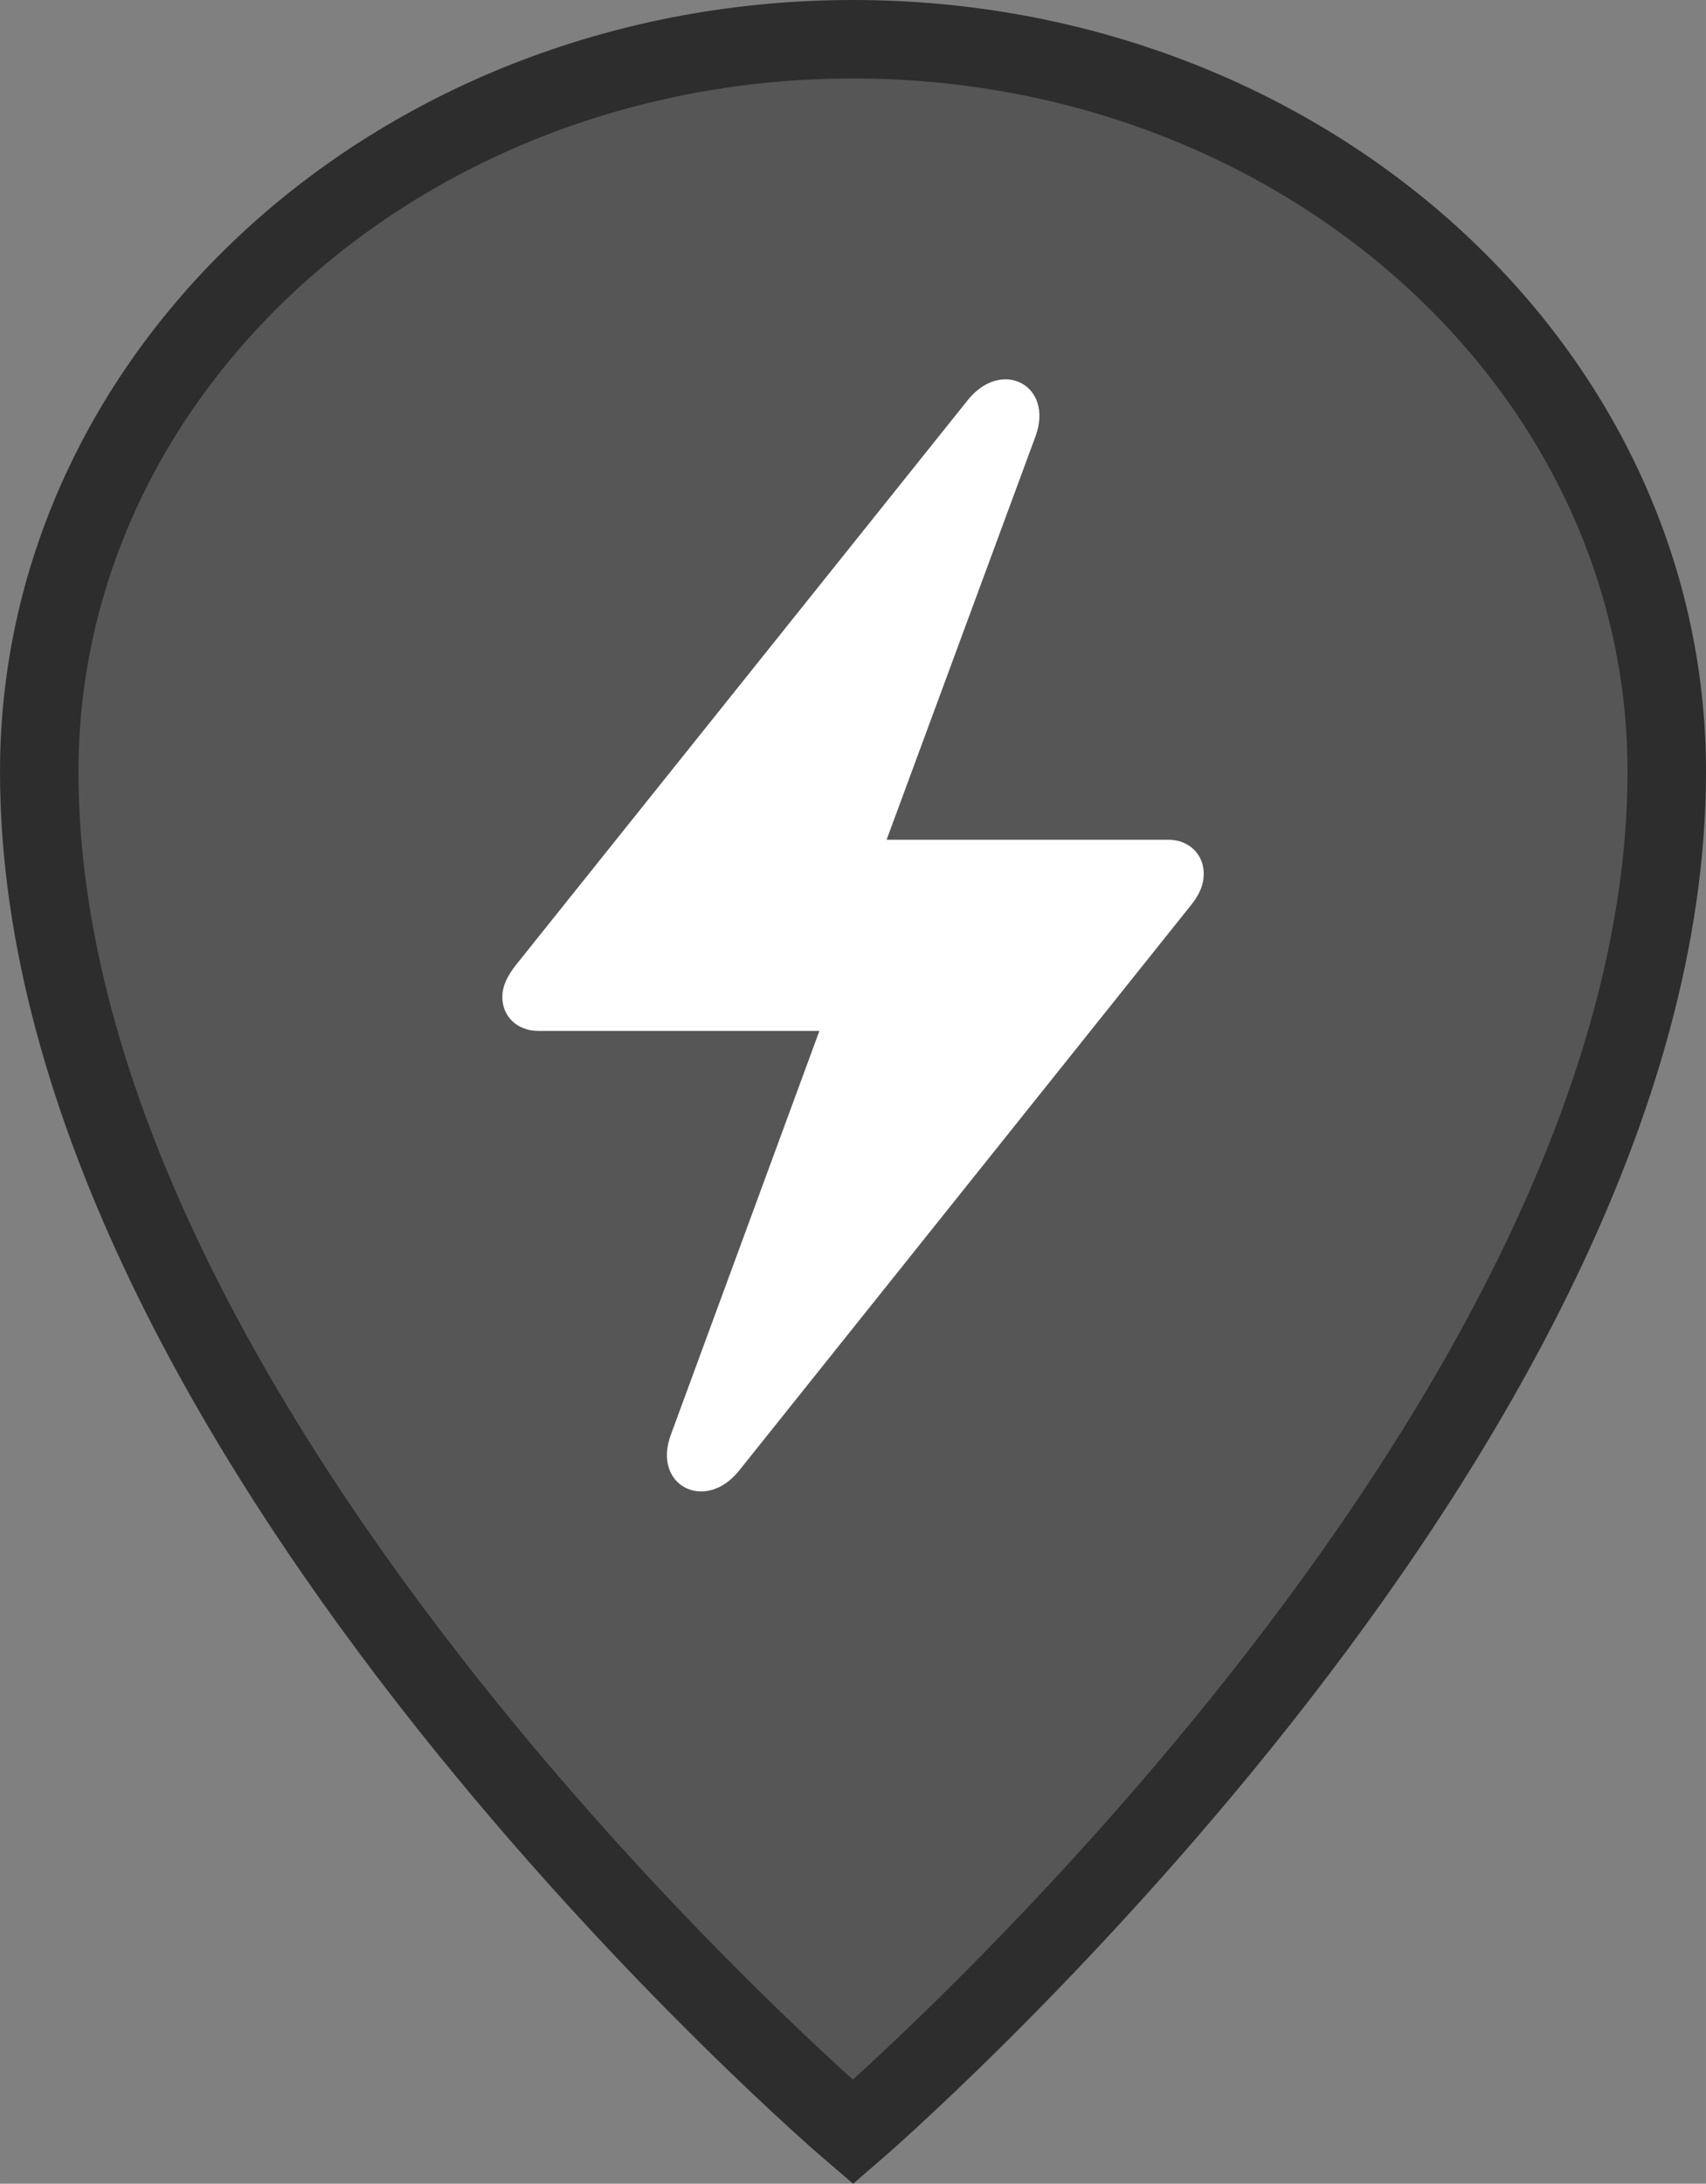 <?xml version="1.0" encoding="UTF-8" standalone="no"?>
<svg
   width="652.222"
   height="834.747"
   viewBox="-4 0 29.35 37.564"
   version="1.1"
   id="svg1"
   sodipodi:docname="slow.svg"
   inkscape:version="1.3 (0e150ed, 2023-07-21)"
   xmlns:inkscape="http://www.inkscape.org/namespaces/inkscape"
   xmlns:sodipodi="http://sodipodi.sourceforge.net/DTD/sodipodi-0.dtd"
   xmlns="http://www.w3.org/2000/svg"
   xmlns:svg="http://www.w3.org/2000/svg"
   xmlns:rdf="http://www.w3.org/1999/02/22-rdf-syntax-ns#"
   xmlns:cc="http://creativecommons.org/ns#"
   xmlns:dc="http://purl.org/dc/elements/1.1/">
  <rect x="-4" y="0" width="29.35" height="37.564" fill="#808080" stroke="none"/>
  <sodipodi:namedview
     id="namedview1"
     pagecolor="#ffffff"
     bordercolor="#000000"
     borderopacity="0.25"
     inkscape:showpageshadow="2"
     inkscape:pageopacity="0.0"
     inkscape:pagecheckerboard="true"
     inkscape:deskcolor="#d1d1d1"
     inkscape:zoom="0.7425"
     inkscape:cx="326.59933"
     inkscape:cy="413.46801"
     inkscape:window-width="1392"
     inkscape:window-height="1027"
     inkscape:window-x="0"
     inkscape:window-y="25"
     inkscape:window-maximized="0"
     inkscape:current-layer="svg1" />
  <!-- Uploaded to: SVG Repo, www.svgrepo.com, Generator: SVG Repo Mixer Tools -->
  <title
     id="title1">map-marker</title>
  <desc
     id="desc1">Created with Sketch.</desc>
  <defs
     id="defs1" />
  <g
     id="Vivid.JS"
     stroke="none"
     stroke-width="1"
     fill="none"
     fill-rule="evenodd"
     style="fill:#565656;fill-opacity:1;stroke:#2d2d2d;stroke-width:1.35;stroke-dasharray:none;stroke-opacity:1"
     transform="translate(-3.325,0.675)">
    <g
       id="Vivid-Icons"
       transform="translate(-125,-643)"
       style="fill:#565656;fill-opacity:1;stroke:#2d2d2d;stroke-width:1.35;stroke-dasharray:none;stroke-opacity:1">
      <g
         id="Icons"
         transform="translate(37,169)"
         style="fill:#565656;fill-opacity:1;stroke:#2d2d2d;stroke-width:1.35;stroke-dasharray:none;stroke-opacity:1">
        <g
           id="map-marker"
           transform="translate(78,468)"
           style="fill:#565656;fill-opacity:1;stroke:#2d2d2d;stroke-width:1.35;stroke-dasharray:none;stroke-opacity:1">
          <g
             transform="translate(10,6)"
             id="g1"
             style="fill:#565656;fill-opacity:1;stroke:#2d2d2d;stroke-width:1.35;stroke-dasharray:none;stroke-opacity:1">
            <path
               d="M 14,0 C 21.732,0 28,5.641 28,12.6 28,23.963 14,36 14,36 14,36 0,24.064 0,12.6 0,5.641 6.268,0 14,0 Z"
               id="Shape"
               fill="#FF6E6E"
               style="fill:#565656;fill-opacity:1;stroke:#2d2d2d;stroke-width:1.35;stroke-dasharray:none;stroke-opacity:1" />
          </g>
        </g>
      </g>
    </g>
  </g>
  <path
     d="m 5.258,17.733 h 4.839 l -2.552,6.937 c -0.334,0.882 0.582,1.353 1.165,0.634 L 16.486,15.575 c 0.146,-0.18 0.223,-0.351 0.223,-0.548 0,-0.325 -0.248,-0.582 -0.608,-0.582 H 11.253 L 13.814,7.508 C 14.139,6.626 13.231,6.155 12.649,6.883 L 4.873,16.603 c -0.146,0.188 -0.231,0.36 -0.231,0.548 0,0.334 0.257,0.582 0.617,0.582 z"
     id="path1"
     style="fill:#ffffff;fill-opacity:1;stroke-width:0.643" />
</svg>
